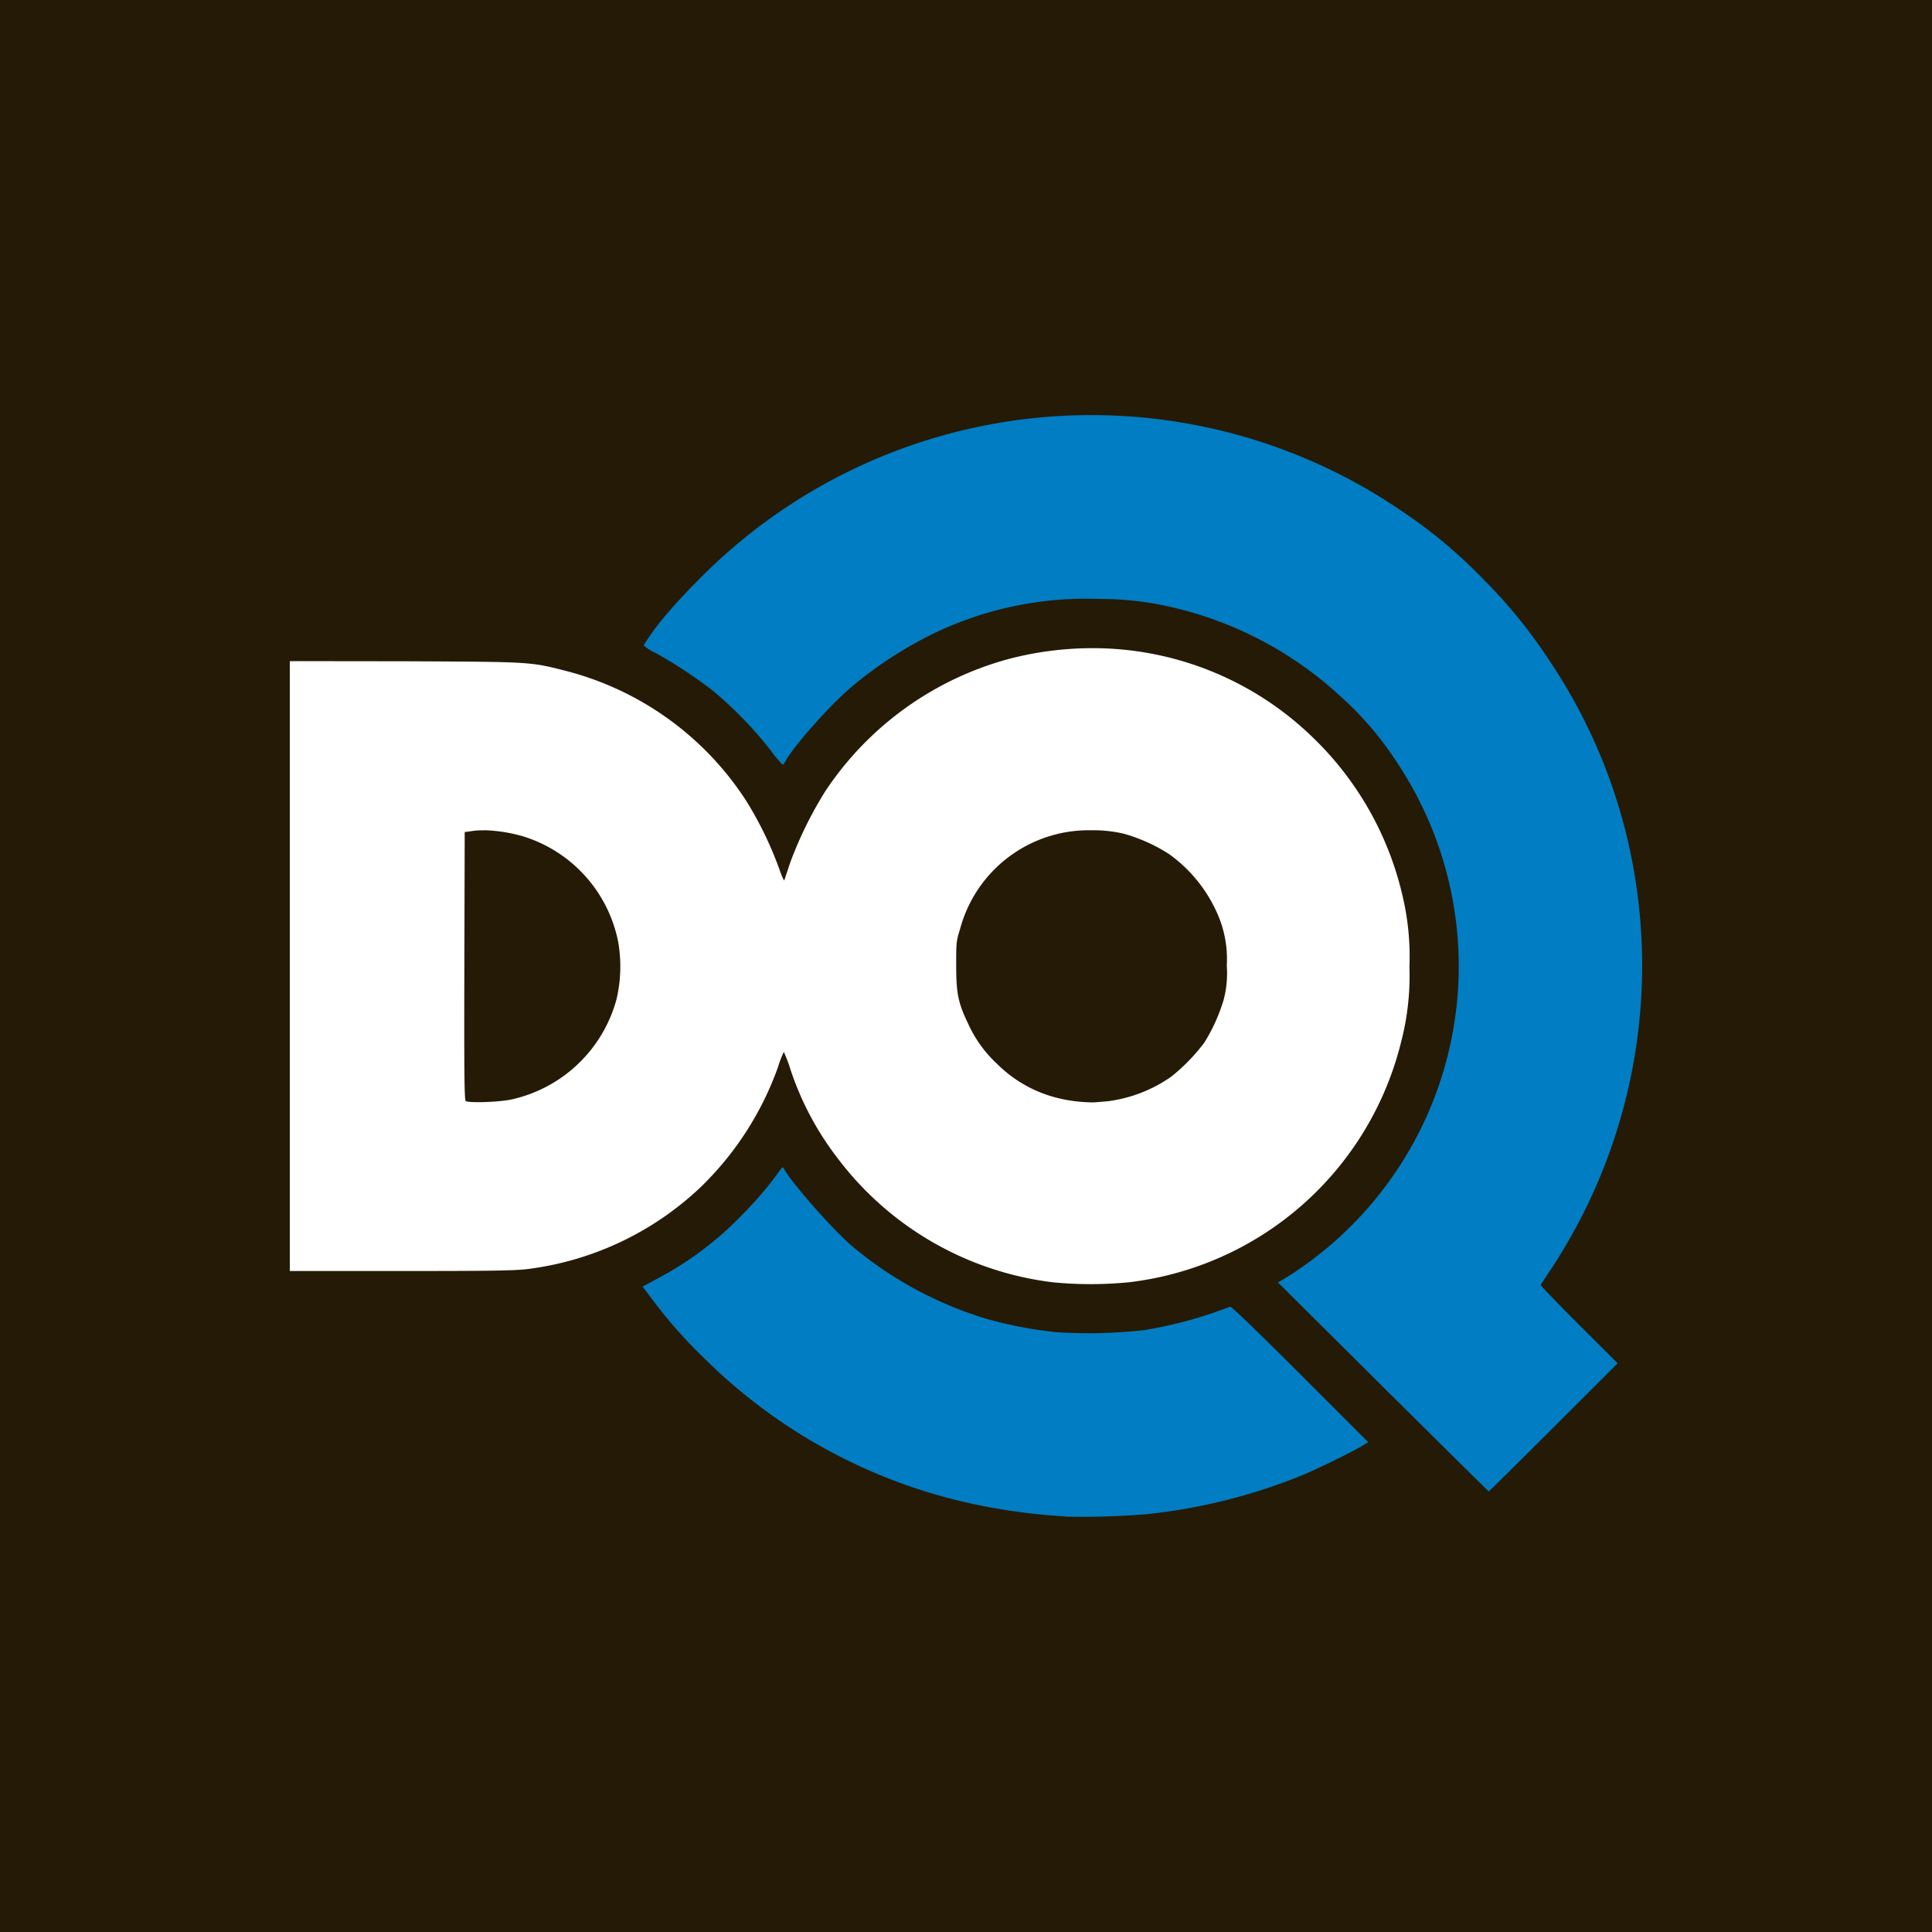 <svg xmlns="http://www.w3.org/2000/svg" viewBox="0 0 283.46 283.46"><defs><style>.cls-1{fill:#251a06;}.cls-2{fill:#017dc3;}.cls-3{fill:#fff;}</style></defs><title>doq</title><g id="Layer_2" data-name="Layer 2"><g id="Ostatni"><g id="doq"><rect class="cls-1" width="283.46" height="283.46"/><g id="logo"><path id="path4148" class="cls-2" d="M156.23,222.48a87.86,87.86,0,0,1-13.78-1.89,79.78,79.78,0,0,1-39-21.18,70.06,70.06,0,0,1-7.73-8.74l-1.44-1.9,2.24-1.21a48.43,48.43,0,0,0,12.13-9.09,58,58,0,0,0,4.47-5c.86-1.15,1.6-2.14,1.65-2.19s.18.07.3.28c1.22,2.19,7.46,9.21,10,11.31A55.44,55.44,0,0,0,145,193.57a61.92,61.92,0,0,0,10,1.89,74,74,0,0,0,12.89-.31,62.19,62.19,0,0,0,10-2.5l2.6-.92c.19-.06,3.82,3.43,10.26,9.87l10,10-1.27.75c-1.59.93-6.31,3.22-8.56,4.15a83.7,83.7,0,0,1-22.46,5.64,117.06,117.06,0,0,1-12.18.38Z"/><path id="path4146" class="cls-2" d="M202.91,203.48,187.5,188.16l1.58-.95a53.87,53.87,0,0,0,16-75.17,47.94,47.94,0,0,0-8.37-9.84A54.36,54.36,0,0,0,172.6,89.25a45.81,45.81,0,0,0-11.18-1.37,51.68,51.68,0,0,0-23.23,4.5A58.09,58.09,0,0,0,124.68,101c-3.31,2.89-8.36,8.62-9.46,10.74-.13.25-.3.45-.39.45a14,14,0,0,1-1.61-1.91,58.4,58.4,0,0,0-8.7-9,69.68,69.68,0,0,0-8.34-5.49,6.29,6.29,0,0,1-1.74-1.11A34.89,34.89,0,0,1,97.91,90c.67-.82,2.64-3,4.39-4.74A80.76,80.76,0,0,1,206,75.21a71.69,71.69,0,0,1,11.38,9.52A75.24,75.24,0,0,1,227.5,97.18a79.75,79.75,0,0,1,12.79,34.32,80.87,80.87,0,0,1-12.76,54.76c-.78,1.15-1.44,2.17-1.48,2.26s2.49,2.71,5.61,5.83l5.68,5.67-9.41,9.4c-5.18,5.17-9.45,9.4-9.5,9.4s-7-6.9-15.51-15.32Z"/><path id="path4144" class="cls-3" d="M160.2,95.1a48.38,48.38,0,0,0-12,1.53,47.06,47.06,0,0,0-27.11,19.45,57.09,57.09,0,0,0-5.19,10.58l-.82,2.48c-.05.16-.41-.65-.8-1.8a53.71,53.71,0,0,0-4.8-9.85,44.77,44.77,0,0,0-26.24-19c-5.5-1.41-5.06-1.38-23.8-1.47L42.52,97v89.48H58.88c13.54,0,16.77-.05,18.72-.31a45.05,45.05,0,0,0,25.08-11.88,46.08,46.08,0,0,0,11.45-17.68,15.72,15.72,0,0,1,.87-2.28,21.8,21.8,0,0,1,1,2.65,43.88,43.88,0,0,0,6.93,13,46.61,46.61,0,0,0,31.5,18.15,57.16,57.16,0,0,0,11.22,0,46.76,46.76,0,0,0,39.92-35.26,38.44,38.44,0,0,0,1.22-11,38.61,38.61,0,0,0-1-10.38A46.87,46.87,0,0,0,192.41,108,46.28,46.28,0,0,0,160.2,95.1ZM71,121.81a22.74,22.74,0,0,1,5.69.88,20.34,20.34,0,0,1,14,15.45,21,21,0,0,1-.24,8.49A20.57,20.57,0,0,1,75,161.32c-1.88.39-6.18.53-6.67.22-.2-.13-.24-4.22-.2-19.81l.05-19.65,1.3-.18a10,10,0,0,1,1.55-.07Zm89.31,0a20.27,20.27,0,0,1,4.49.49,24.46,24.46,0,0,1,6.71,3,21.29,21.29,0,0,1,7,8.52,16.43,16.43,0,0,1,1.48,7.84,15.16,15.16,0,0,1-.45,5,25.84,25.84,0,0,1-2.85,6.32,27.34,27.34,0,0,1-4.87,5,20.75,20.75,0,0,1-9.36,3.6l-1.92.16a22.06,22.06,0,0,1-5.89-.78,19,19,0,0,1-8.36-4.87,18.18,18.18,0,0,1-4.21-5.82c-1.5-3.11-1.78-4.49-1.79-8.57,0-3.24,0-3.62.54-5.29a19.55,19.55,0,0,1,19.51-14.59Z"/></g></g></g></g></svg>